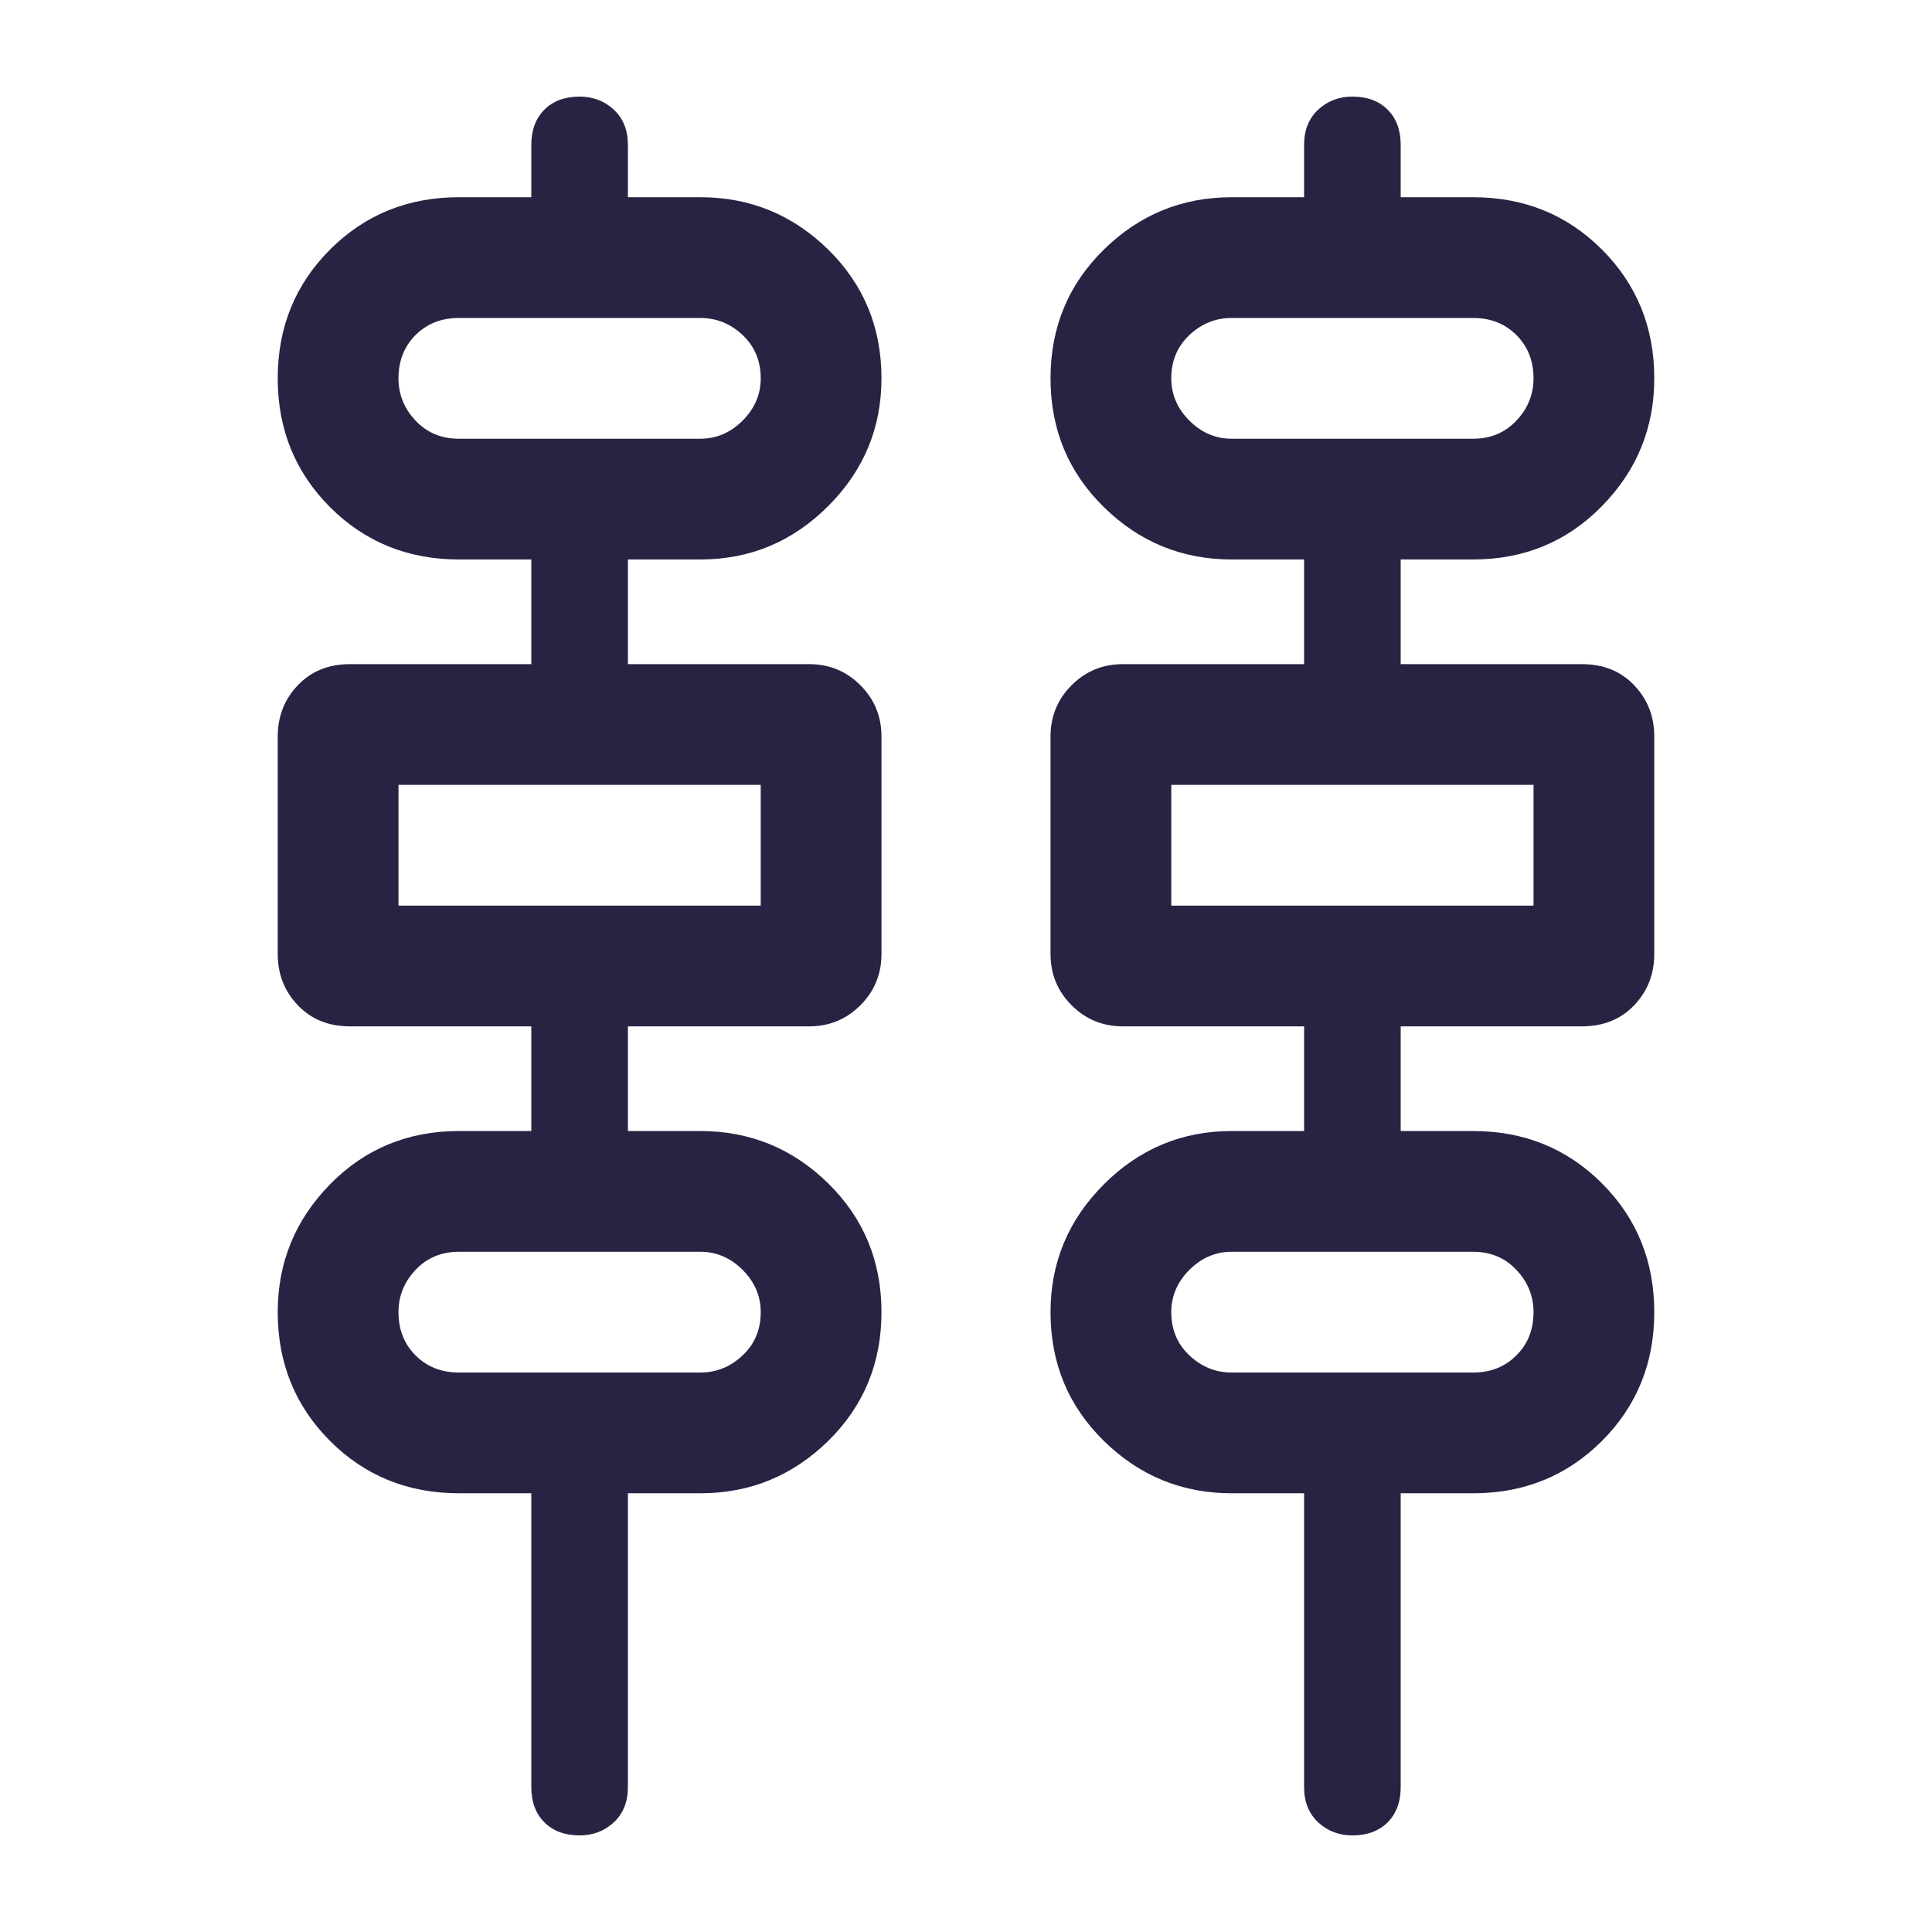 <svg width="24" height="24" viewBox="0 0 24 24" fill="none" xmlns="http://www.w3.org/2000/svg">
<mask id="mask0_287_944" style="mask-type:alpha" maskUnits="userSpaceOnUse" x="0" y="0" width="24" height="24">
<rect width="24" height="24" fill="#D9D9D9"/>
</mask>
<g mask="url(#mask0_287_944)">
<path d="M6.6 22.2V18.55H5.7C5.067 18.55 4.533 18.333 4.1 17.9C3.667 17.467 3.45 16.933 3.45 16.3C3.45 15.683 3.667 15.154 4.1 14.712C4.533 14.271 5.067 14.05 5.7 14.05H6.6V12.75H4.35C4.083 12.75 3.867 12.663 3.7 12.488C3.533 12.313 3.45 12.1 3.45 11.85V9.15C3.45 8.9 3.533 8.687 3.7 8.512C3.867 8.337 4.083 8.25 4.35 8.25H6.6V6.95H5.7C5.067 6.95 4.533 6.733 4.1 6.3C3.667 5.867 3.45 5.333 3.45 4.7C3.45 4.067 3.667 3.533 4.1 3.1C4.533 2.667 5.067 2.45 5.7 2.45H6.6V1.8C6.6 1.617 6.654 1.471 6.763 1.362C6.871 1.254 7.017 1.2 7.2 1.2C7.367 1.2 7.508 1.254 7.625 1.362C7.742 1.471 7.8 1.617 7.8 1.8V2.45H8.7C9.317 2.45 9.846 2.667 10.288 3.1C10.729 3.533 10.95 4.067 10.95 4.7C10.95 5.317 10.729 5.846 10.288 6.287C9.846 6.729 9.317 6.95 8.7 6.95H7.8V8.25H10.05C10.3 8.25 10.513 8.337 10.688 8.512C10.863 8.687 10.95 8.9 10.95 9.15V11.85C10.95 12.1 10.863 12.313 10.688 12.488C10.513 12.663 10.3 12.75 10.05 12.75H7.8V14.05H8.7C9.317 14.05 9.846 14.267 10.288 14.7C10.729 15.133 10.95 15.667 10.95 16.3C10.95 16.933 10.729 17.467 10.288 17.9C9.846 18.333 9.317 18.55 8.7 18.55H7.8V22.2C7.8 22.383 7.742 22.529 7.625 22.638C7.508 22.746 7.367 22.8 7.2 22.8C7.017 22.8 6.871 22.746 6.763 22.638C6.654 22.529 6.6 22.383 6.6 22.2ZM16.2 22.2V18.55H15.3C14.683 18.55 14.154 18.333 13.713 17.9C13.271 17.467 13.05 16.933 13.05 16.3C13.05 15.683 13.271 15.154 13.713 14.712C14.154 14.271 14.683 14.05 15.3 14.05H16.2V12.75H13.95C13.7 12.75 13.487 12.663 13.312 12.488C13.137 12.313 13.05 12.1 13.05 11.85V9.15C13.05 8.9 13.137 8.687 13.312 8.512C13.487 8.337 13.7 8.25 13.95 8.25H16.2V6.95H15.3C14.683 6.95 14.154 6.733 13.713 6.3C13.271 5.867 13.05 5.333 13.05 4.7C13.05 4.067 13.271 3.533 13.713 3.1C14.154 2.667 14.683 2.45 15.3 2.45H16.2V1.8C16.2 1.617 16.258 1.471 16.375 1.362C16.492 1.254 16.633 1.2 16.8 1.2C16.983 1.2 17.129 1.254 17.238 1.362C17.346 1.471 17.4 1.617 17.4 1.8V2.45H18.3C18.933 2.45 19.467 2.667 19.9 3.1C20.333 3.533 20.55 4.067 20.55 4.7C20.55 5.317 20.333 5.846 19.9 6.287C19.467 6.729 18.933 6.95 18.3 6.95H17.4V8.25H19.65C19.917 8.25 20.133 8.337 20.3 8.512C20.467 8.687 20.55 8.9 20.55 9.15V11.85C20.55 12.1 20.467 12.313 20.3 12.488C20.133 12.663 19.917 12.75 19.65 12.75H17.4V14.05H18.3C18.933 14.05 19.467 14.267 19.9 14.7C20.333 15.133 20.55 15.667 20.55 16.3C20.55 16.933 20.333 17.467 19.9 17.9C19.467 18.333 18.933 18.55 18.3 18.55H17.4V22.2C17.4 22.383 17.346 22.529 17.238 22.638C17.129 22.746 16.983 22.8 16.8 22.8C16.633 22.8 16.492 22.746 16.375 22.638C16.258 22.529 16.2 22.383 16.2 22.2ZM5.7 5.45H8.7C8.9 5.45 9.075 5.375 9.225 5.225C9.375 5.075 9.45 4.9 9.45 4.7C9.45 4.483 9.375 4.304 9.225 4.162C9.075 4.021 8.9 3.95 8.7 3.95H5.7C5.483 3.95 5.304 4.021 5.162 4.162C5.021 4.304 4.95 4.483 4.95 4.7C4.95 4.9 5.021 5.075 5.162 5.225C5.304 5.375 5.483 5.45 5.7 5.45ZM15.3 5.45H18.3C18.517 5.45 18.696 5.375 18.837 5.225C18.979 5.075 19.05 4.9 19.05 4.7C19.05 4.483 18.979 4.304 18.837 4.162C18.696 4.021 18.517 3.95 18.3 3.95H15.3C15.1 3.95 14.925 4.021 14.775 4.162C14.625 4.304 14.55 4.483 14.55 4.7C14.55 4.9 14.625 5.075 14.775 5.225C14.925 5.375 15.1 5.45 15.3 5.45ZM4.95 11.25H9.45V9.75H4.95V11.25ZM14.55 11.25H19.05V9.75H14.55V11.25ZM5.7 17.05H8.7C8.9 17.05 9.075 16.979 9.225 16.837C9.375 16.696 9.45 16.517 9.45 16.3C9.45 16.1 9.375 15.925 9.225 15.775C9.075 15.625 8.9 15.55 8.7 15.55H5.7C5.483 15.55 5.304 15.625 5.162 15.775C5.021 15.925 4.95 16.1 4.95 16.3C4.95 16.517 5.021 16.696 5.162 16.837C5.304 16.979 5.483 17.05 5.7 17.05ZM15.3 17.05H18.3C18.517 17.05 18.696 16.979 18.837 16.837C18.979 16.696 19.05 16.517 19.05 16.3C19.05 16.1 18.979 15.925 18.837 15.775C18.696 15.625 18.517 15.55 18.3 15.55H15.3C15.1 15.55 14.925 15.625 14.775 15.775C14.625 15.925 14.55 16.1 14.55 16.3C14.55 16.517 14.625 16.696 14.775 16.837C14.925 16.979 15.1 17.05 15.3 17.05Z" fill="#272443"/>
</g>
</svg>
